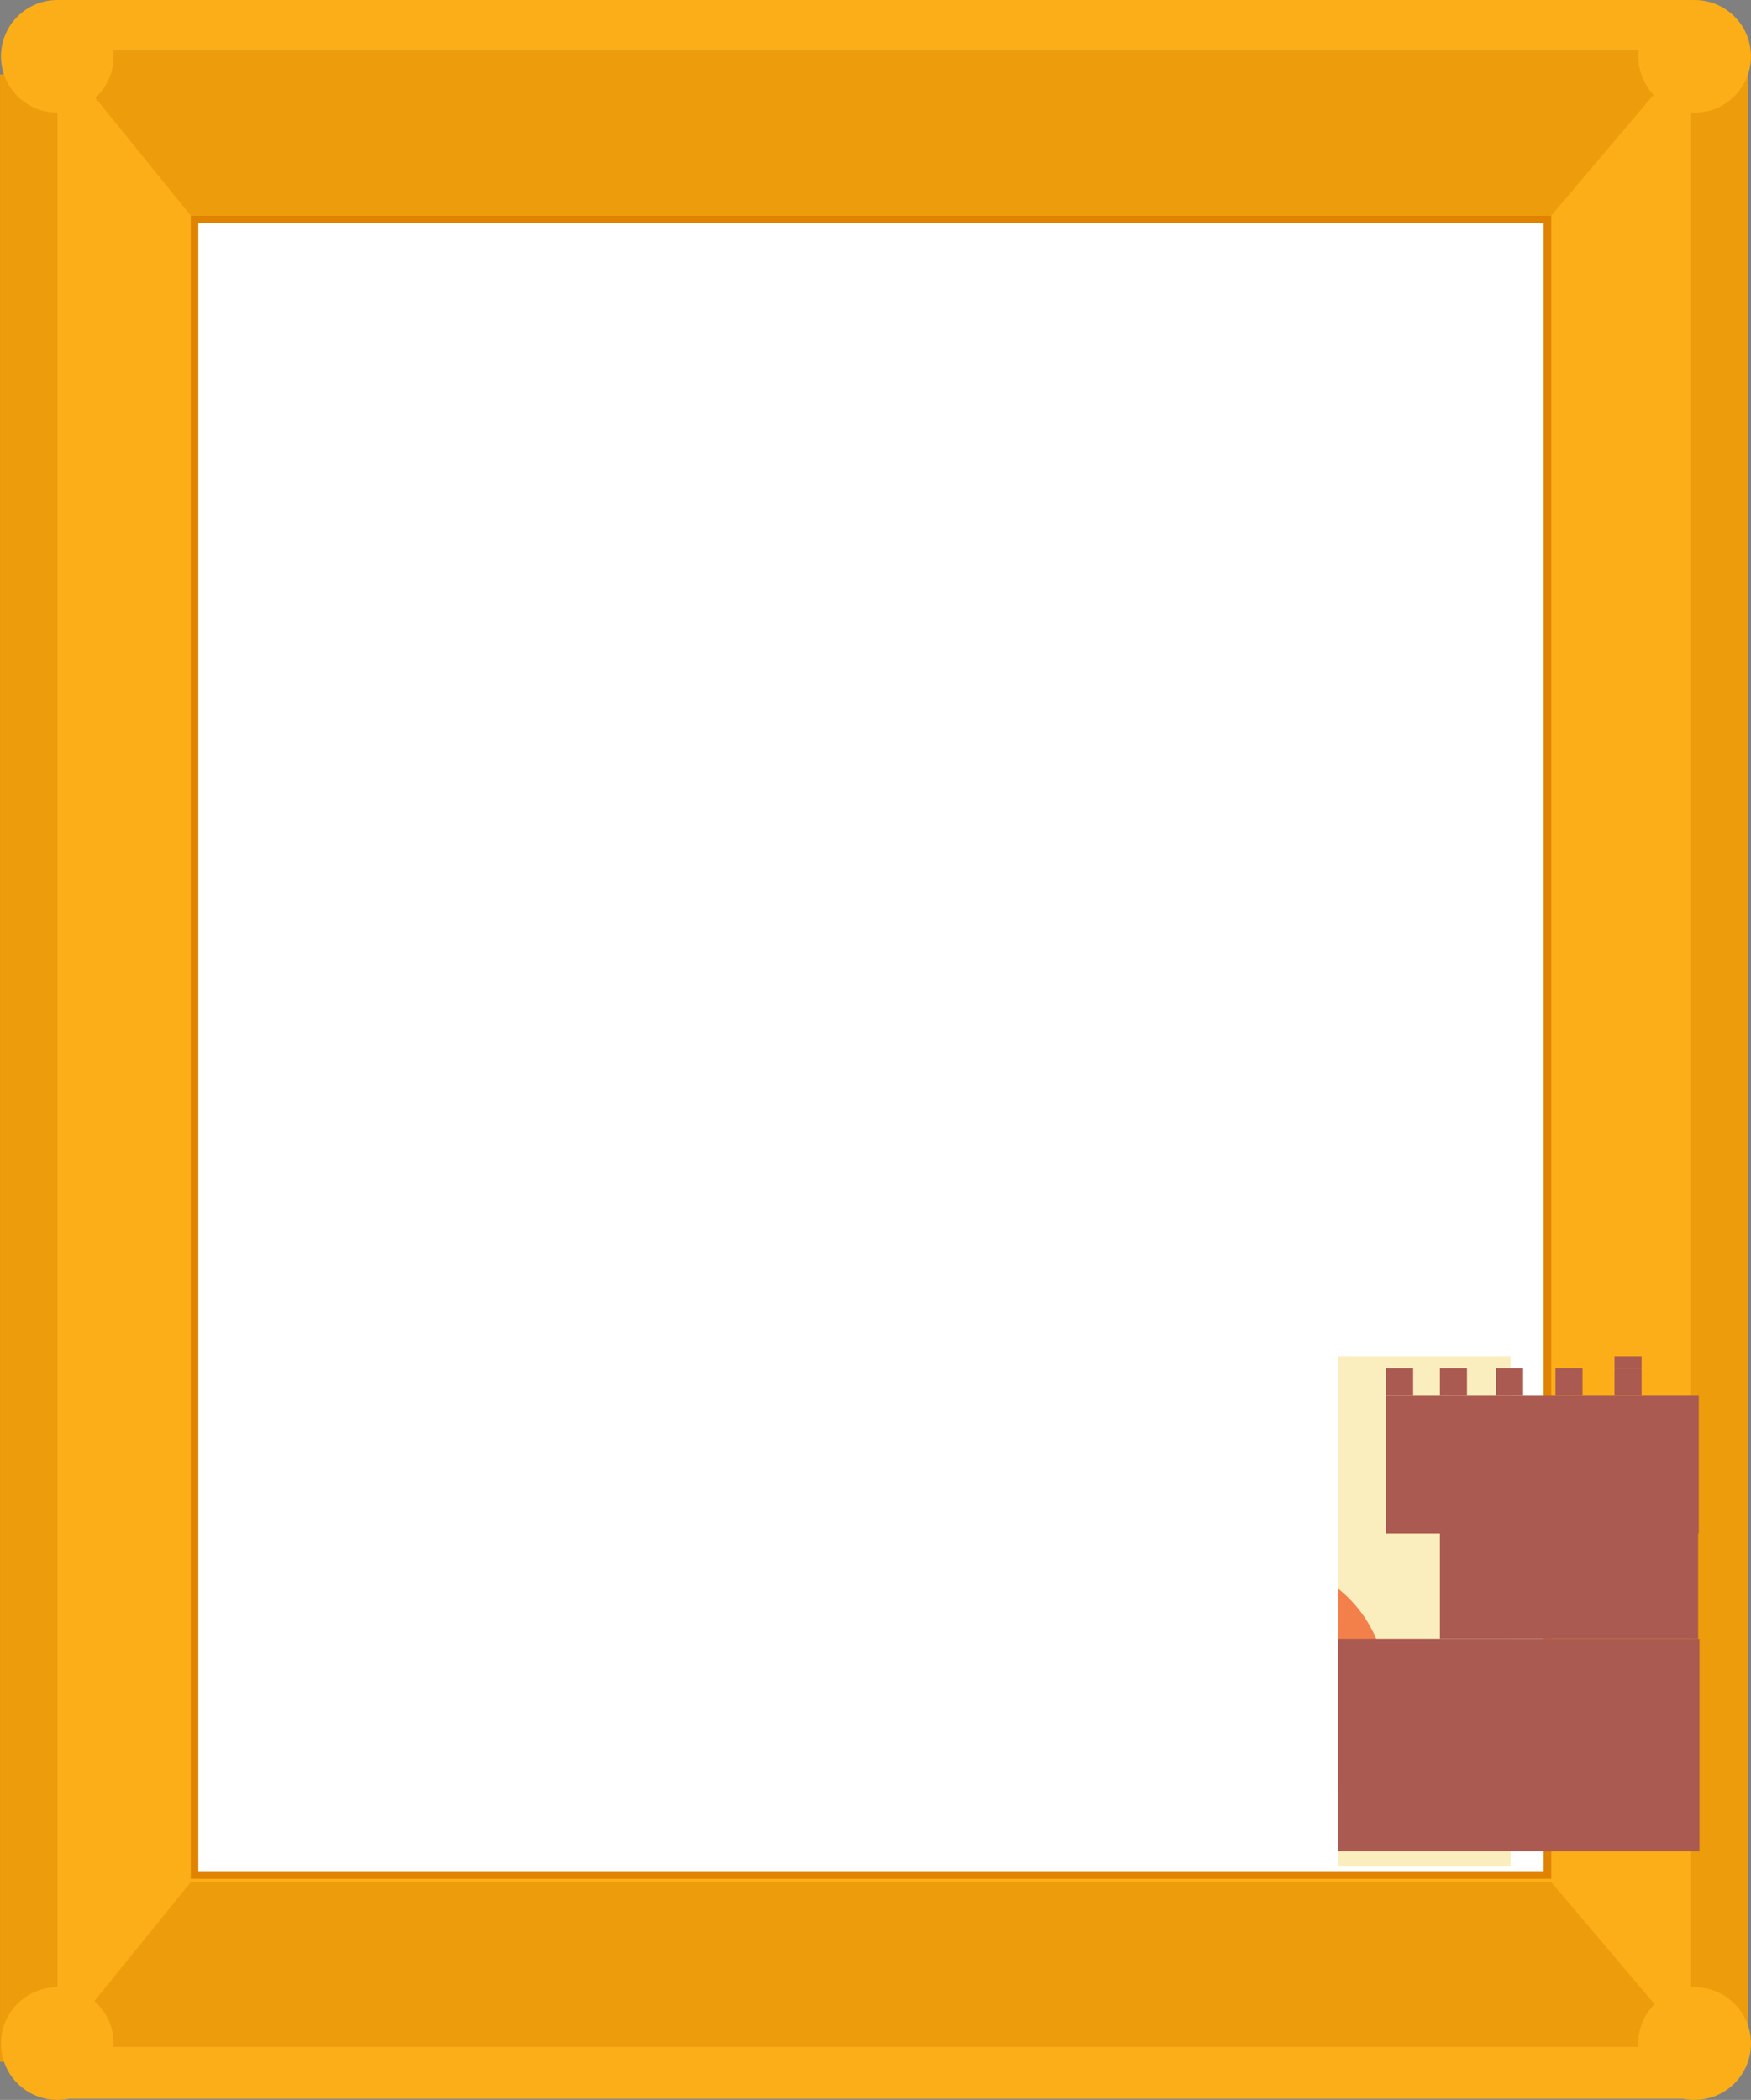 <?xml version="1.0" encoding="utf-8"?>
<!-- Generator: Adobe Illustrator 22.1.0, SVG Export Plug-In . SVG Version: 6.00 Build 0)  -->
<svg version="1.1" id="Layer_1" xmlns="http://www.w3.org/2000/svg" xmlns:xlink="http://www.w3.org/1999/xlink" x="0px" y="0px"
	 viewBox="0 0 1616.4 1938.3" style="enable-background:new 0 0 1616.4 1938.3;" xml:space="preserve">
<rect x="0" y="0" width="1616.4" height="1938.3" fill="#808080" stroke="none"/>
<style type="text/css">
	.st0{fill:#FBAE17;}
	.st1{fill:#ED9C0C;}
	.st2{fill:#FFFFFF;}
	.st3{fill:#E08300;}
	.st4{fill:#FFFFFF;stroke:#E08300;stroke-width:7;stroke-miterlimit:10;}
	.st5{clip-path:url(#SVGID_2_);}
	.st6{fill:#FBEEBE;}
	.st7{opacity:0.62;fill:#FEF6F2;}
	.st8{fill:#F3804B;}
	.st9{fill:#AA5A50;}
	.st10{fill:#272A66;}
	.st11{fill:#EE6427;}
	.st12{fill:#B44C26;}
	.st13{fill:#FEE5A6;}
	.st14{fill:#773517;}
	.st15{fill:#2AAAE2;}
	.st16{fill:#070707;}
	.st17{fill:none;}
	.st18{fill:#EC2227;}
	.st19{fill:#F27BAA;}
	.st20{fill:#C2082C;}
	.st21{fill:#EE6224;}
	.st22{fill:#EC662B;}
	.st23{fill:#FFD756;}
	.st24{fill:#FEFFFE;}
	.st25{fill:#FDFEFF;}
</style>
<g>
	<rect x="52.9" y="1874" class="st0" width="1507.9" height="63.3"/>
	<polygon class="st1" points="1560.8,1886.3 1432,1734.2 176.1,1734.2 52.9,1886.3 	"/>
	<g>
		<rect x="52.9" class="st0" width="1507.9" height="46.9"/>
		
			<rect x="670" y="959.4" transform="matrix(-1.836970e-16 1 -1 -1.836970e-16 2573.091 -601.342)" class="st1" width="1834.5" height="52.9"/>
		
			<rect x="-890.8" y="959.4" transform="matrix(-1.836970e-16 1 -1 -1.836970e-16 1012.33 959.419)" class="st1" width="1834.5" height="52.9"/>
		
			<rect x="-112.8" y="212.7" transform="matrix(-1.836970e-16 1 -1 -1.836970e-16 1773.428 159.756)" class="st0" width="1839.4" height="1507.9"/>
		<g>
			<rect x="179.6" y="202.5" class="st2" width="1248.8" height="1528.2"/>
			<path class="st3" d="M1425,206v1521.2H183.1V206H1425 M1432,199H176.1v1535.2H1432V199L1432,199z"/>
		</g>
		<path class="st4" d="M1432,199"/>
		<polygon class="st1" points="1560.8,46.9 1432,199 176.1,199 52.9,46.9 		"/>
		<polygon class="st1" points="1560.8,1889.4 1432,1737.3 176.1,1737.3 52.9,1889.4 		"/>
		<circle class="st0" cx="1564.4" cy="52" r="52"/>
		<circle class="st0" cx="52.9" cy="52" r="52"/>
	</g>
	<circle class="st0" cx="1564.4" cy="1886.3" r="52"/>
	<circle class="st0" cx="52.9" cy="1886.3" r="52"/>
</g>
<g>
	<defs>
		<rect id="SVGID_1_" x="211.1" y="227.8" width="1185.1" height="1474.9"/>
	</defs>
	<clipPath id="SVGID_2_">
		<use xlink:href="#SVGID_1_"  style="overflow:visible;"/>
	</clipPath>
	<g id="document" transform="matrix(1,0,0,1,1024.0,1024.0)" class="st5">
		<path class="st6" d="M370.5,699V-786.6H-812.9V699H370.5z"/>
		<path class="st7" d="M-551.3-488.8c6.7,0,12.9,1.9,18,5c7.7-12.3,21.3-20.6,36.7-20.6c19,0,35.1,12.3,41,29.8
			c3.3-1.2,6.7-1.9,10.3-1.9c16.3,0,29.3,13.2,29.3,29.7s-13,29.7-29.3,29.7h-105.6c-19.7,0-35.5-16-35.5-35.9
			C-586.6-472.7-570.6-488.8-551.3-488.8z"/>
		<path class="st7" d="M145.8-789.3c6.7,0,12.9,1.9,18,5c7.7-12.3,21.3-20.6,36.7-20.6c19,0,35.1,12.3,41,29.8
			c3.3-1.2,6.7-1.9,10.3-1.9c16.3,0,29.3,13.2,29.3,29.7c0,16.5-13,29.7-29.3,29.7H146.1c-19.7,0-35.5-16-35.5-35.9
			C110.5-773.1,126.4-789.3,145.8-789.3z"/>
		<path class="st7" d="M129.4-4.7c6.7,0,12.9,1.9,18,5c7.7-12.3,21.3-20.6,36.7-20.6c19,0,35.1,12.3,41,29.8
			c3.3-1.2,6.7-1.9,10.3-1.9c16.3,0,29.3,13.2,29.3,29.7c0,16.5-13,29.7-29.3,29.7H129.8c-19.7,0-35.5-16-35.5-35.9
			C94.1,11.5,110.1-4.7,129.4-4.7z"/>
		<path class="st7" d="M340.6-304.8c11.3,0,21.8,3.2,30.5,8.5c13.1-20.9,36-35,62.2-35c32.2,0,59.5,20.9,69.4,50.6
			c5.5-2.1,11.3-3.2,17.4-3.2c27.6,0,49.7,22.3,49.7,50.3c0,27.9-22.1,50.3-49.7,50.3H341.2c-33.4,0-60.1-27.1-60.1-60.9
			C280.8-277.5,307.8-304.8,340.6-304.8z"/>
		<path class="st7" d="M-1018.2-699.1c18.2,0,34.9,5.2,48.9,13.7c21-33.5,57.8-56.1,99.7-56.1c51.7,0,95.5,33.5,111.3,81.1
			c8.8-3.3,18.2-5.2,27.9-5.2c44.2,0,79.6,35.8,79.6,80.6c0,44.8-35.4,80.6-79.6,80.6h-286.9c-53.6,0-96.4-43.4-96.4-97.6
			C-1114.1-655.3-1070.8-699.1-1018.2-699.1z"/>
		<path class="st7" d="M-879.9,39.7c11.3,0,21.8,3.2,30.5,8.5c13.1-20.9,36-35,62.2-35c32.2,0,59.5,20.9,69.4,50.6
			c5.5-2.1,11.3-3.2,17.4-3.2c27.6,0,49.7,22.3,49.7,50.3s-22.1,50.3-49.7,50.3h-178.9c-33.4,0-60.1-27.1-60.1-60.9
			C-939.7,67-912.7,39.7-879.9,39.7z"/>
		<path class="st8" d="M255.5,534.2c0-64.4-51.6-116.6-115.2-116.6c-63.6,0-115.2,52.2-115.2,116.6c0,64.4,51.6,116.6,115.2,116.6
			C203.9,650.9,255.5,598.6,255.5,534.2z"/>
		<path class="st9" d="M-825.8,684.9H544.8V488.7H-825.8V684.9z"/>
		<path class="st9" d="M-400.2,293h-25v25.3h25V293z"/>
		<path class="st9" d="M-375.5,293v25.3h25V293H-375.5z"/>
		<path class="st9" d="M543.6,488.7H305.2V361.3h238.4V488.7z"/>
		<path class="st9" d="M544.2,391.5H255.5V264.2h288.7V391.5z"/>
		<path class="st9" d="M466.4,213.6h25v25.3h-25V213.6z"/>
		<path class="st9" d="M491.4,238.9v25.3h-25v-25.3H491.4z"/>
		<path class="st9" d="M411.9,238.9h25v25.3h-25V238.9z"/>
		<path class="st9" d="M382,238.9v25.3h-25v-25.3H382z"/>
		<path class="st9" d="M305.2,238.9h25v25.3h-25V238.9z"/>
		<path class="st9" d="M280.5,238.9v25.3h-25v-25.3H280.5z"/>
		<g>
			<g>
				<path class="st10" d="M-575.4,147.1l-0.1,0.1l2.8-401.6l-22.7-3.4l-3.5,380.7C-599.1,136.3-588.4,147-575.4,147.1z"/>
				<path class="st10" d="M-573.6-244.8L-575.9,94c-1.2,165.6,106.7,300.4,240.8,301.3l241.4,1.8c0,0,1.7-133.4,3.5-298.5l3.5-352.9
					L-573.6-244.8z"/>
				<path class="st11" d="M-70.9-254.8v-0.6l2-285.6l-248.7-1.8h-0.2c-144.1-1.1-270,136.4-270.9,284.4
					c-1,148.2,112.9,267.6,259.2,268.6C-183.2,11.1-71.9-106.4-70.9-254.8C-70.9-254.6-70.9-254.8-70.9-254.8z"/>
				<path class="st10" d="M-91.5,166.7c13.2,0.1,23.9-10.7,23.7-23.8l2.5-377.4l-40.5,0.1L-91.5,166.7z"/>
				<path class="st11" d="M-147.7-117.4c-0.1,20.2,15.9,36.7,35.9,36.8c19.9,0.1,36.3-16.1,36.4-36.3c0.1-20.3-15.9-36.7-35.9-36.8
					C-131.3-153.9-147.6-137.6-147.7-117.4z"/>
				<path class="st12" d="M-132.7-117.3c-0.1,11.8,9.3,21.6,21.1,21.6c11.7,0.1,21.3-9.4,21.3-21.3c0.1-11.8-9.3-21.6-21.1-21.6
					C-123.1-138.6-132.6-129-132.7-117.3z"/>
				<path class="st13" d="M-114.3-84c0.1-5.5-4.5-10.2-10-10.3c-5.6-0.1-10.2,4.6-10.2,10.1c-0.1,5.6,4.5,10.3,10,10.3
					C-118.9-73.8-114.3-78.3-114.3-84z"/>
				<path class="st14" d="M-157.5-110.3l19.7-1.5l-19.7-2.9V-110.3z"/>
				<path class="st14" d="M-160.5-131.4l17.8-7l-19.1,2.6L-160.5-131.4z"/>
				<path class="st14" d="M-159.1-120.2l18.6-5.2l-19.2,0.7L-159.1-120.2z"/>
				<g>
					<g>
						<path class="st2" d="M-290.1-115c-1,37.6,28.3,69.3,65.7,70.3c37.2,1.1,68.5-28.6,69.5-66.5c1-37.6-28.3-69.3-65.7-70.3
							C-257.8-182.5-289.1-152.7-290.1-115z"/>
						<path class="st15" d="M-268.1-114.4c-0.8,25.4,19.2,46.9,44.4,47.7c25.1,0.8,46.3-19.5,47.1-44.9
							c0.8-25.4-19.2-46.9-44.4-47.7C-246.2-160.1-267.3-139.8-268.1-114.4z"/>
						<path class="st16" d="M-247.6-113.8c-0.5,14.1,8.5,25.6,24.2,26.1c13.9,0.5,25.3-10.7,25.8-24.5c0.5-14.1-10.5-25.6-24.2-26.1
							C-235.7-138.5-247.1-127.6-247.6-113.8z"/>
					</g>
					<path class="st17" d="M-292.3-45.6l138.5,1.1l0.9-136l-138.5-0.9L-292.3-45.6z"/>
				</g>
				<g>
					<path class="st14" d="M-502.9-133.1l-19.7-2l18.6,6.4L-502.9-133.1z"/>
					<path class="st14" d="M-494.6-152.6l-18.1-7.4l15.8,11.4L-494.6-152.6z"/>
					<path class="st14" d="M-499.3-142.4L-518-148l16.9,9.8L-499.3-142.4z"/>
					<g>
						<g>
							<path class="st2" d="M-370.8-114c0.2-37.9-29.8-68.7-67.1-68.9c-37.4-0.4-67.8,30-68.1,67.9s29.7,68.7,67.1,68.9
								C-401.4-45.8-371-76.2-370.8-114z"/>
							<path class="st15" d="M-392.9-114.3c0.2-25.7-20-46.4-45.4-46.7c-25.5-0.2-46.1,20.3-46.3,46c-0.2,25.7,20.4,46.4,45.6,46.7
								C-413.7-68.1-393.1-88.6-392.9-114.3z"/>
							<path class="st16" d="M-413.4-114.4c0.1-14-11-25.3-24.8-25.4c-13.8-0.1-25,11-25.1,25.1c-0.1,14,10.9,25.3,24.8,25.4
								C-422.8-89.2-413.5-100.3-413.4-114.4z"/>
						</g>
						<path class="st17" d="M-506.5-47l136.4,0.9l0.9-136l-136.3-0.9L-506.5-47z"/>
					</g>
				</g>
				<path class="st10" d="M-79.1-559.8l-237.7-1.6h-0.2c-149-1.1-279.5,141.4-280.5,294.5c-0.2,31,4.4,61,13.2,88.9l197.9,13.1
					l29.7-43.7l11.4,24l10.2,21.3l5.3-7.9l6.9-10.3l5.3,11.3l4.7,10h0.2l5.7-8.7l6.9-10.3l5.3,11.3l4.3,9.1L-66.1-144
					c1-28.7,1.4-87.9,1.6-118.8v-0.2v-0.6l2.3-278.8C-62.2-551.8-69.8-559.7-79.1-559.8z"/>
				<path class="st11" d="M-606.7-149.3c-0.1,20.2,15.9,36.7,35.9,36.8c19.9,0.1,36.3-16.1,36.4-36.3c0.1-20.2-15.9-36.7-35.9-36.8
					C-590.4-185.8-606.6-169.5-606.7-149.3z"/>
				<path class="st12" d="M-591.9-149.2c-0.1,11.8,9.3,21.6,21.1,21.6c11.7,0.1,21.3-9.4,21.3-21.3c0.1-11.8-9.3-21.6-21.1-21.6
					C-582.3-170.7-591.8-161.2-591.9-149.2z"/>
				<path class="st13" d="M-545.9-114c0-5.7-4.5-10.3-10-10.3c-5.6-0.1-10.2,4.6-10.2,10.1c-0.1,5.6,4.5,10.3,10,10.3
					C-550.5-103.8-545.9-108.3-545.9-114z"/>
				<g>
					<path class="st18" d="M-555-344.4c2.9-3.2,4.6-7.3,4.6-11.8c0.1-9.7-7.6-17.7-17.3-17.7c-5.1,0-9.6,2.1-12.9,5.6
						c-2.4-6.7-8.7-11.6-16.2-11.7c-9.6-0.1-17.5,7.7-17.5,17.5c0,3.4,0.9,6.6,2.5,9.3c-8.1,1.5-14.2,8.6-14.2,17.2
						c-0.1,9.7,7.6,17.7,17.3,17.7c1.3,0,2.5-0.1,3.8-0.4c0,0.1,0,0.1,0,0.2c-0.1,9.7,7.6,17.7,17.3,17.7c7.8,0,14.4-5,16.7-12.1
						c2.4,1.3,5.2,2.1,8.1,2.1c9.6,0.1,17.5-7.7,17.5-17.5C-545.3-335.5-549.2-341.5-555-344.4z M-591.3-335.7c0-0.1,0-0.1,0-0.2
						c0-3.4-0.9-6.6-2.5-9.3c3.7-0.7,7.1-2.6,9.5-5.3c1.5,4.3,4.6,8,8.7,10c-1.7,1.9-3.1,4.1-3.8,6.7c-2.4-1.3-5.2-2.1-8.1-2.2
						C-588.9-336.1-590.1-336-591.3-335.7z"/>
					<path class="st19" d="M-571.5-340.9c0-7-5.6-12.5-12.5-12.8c-6.8,0-12.6,5.6-12.6,12.7c0,6.9,5.7,12.8,12.5,12.8
						C-577.3-328.2-571.5-333.9-571.5-340.9z"/>
				</g>
				<g>
					<path d="M-380.5-66.5c4,24,24.6,42.3,49.4,42.3c23.9,0,44-17,48.9-39.7c0,0-6.2-9.1-48-9.9C-371.8-74.6-380.5-66.5-380.5-66.5z
						"/>
					<path class="st2" d="M-378.7-59.1l95,0.9c0.6-1.9,1.2-3.8,1.6-5.7c0,0-6.2-9.1-48-9.9c-41.7-0.8-50.4,7.3-50.4,7.3
						C-380.1-64-379.5-61.5-378.7-59.1L-378.7-59.1z"/>
					<path class="st20" d="M-304.4-31.8c-7.4-5-16.9-8.1-26.9-8.1c-10,0-19.5,3.1-26.9,8c7.4,4.9,16.9,7.6,26.9,7.6
						C-321.3-24.3-311.7-26.9-304.4-31.8z"/>
				</g>
			</g>
			<path class="st21" d="M-179.2,397.1V196.5h-39.5v200.6H-179.2z"/>
			<path class="st21" d="M-346.5,365.4l-99.1-173.7l-34.2,20l99.1,173.7L-346.5,365.4z"/>
			<path class="st22" d="M-306.8,189.3V-12.5h-39.7v201.8H-306.8z"/>
			<path class="st23" d="M-117-625.9c-3.7-8-7.9-22.9-7.9-22.9s-8.9,10.1-13.1,15.4c-18.4,18.6-51,16.5-66.8-4.8
				c-3.7-4.8-8.9-18.1-8.9-18.1s-5.8,13.3-8.9,18.1c-15.2,21.8-49.4,23.4-67.3,4.8c-4.2-4.3-12.6-15.4-12.6-15.4s-4.2,15.4-7.9,22.9
				c-11.6,22.3-42.1,29.8-62.6,16c-8.4-5.3-21.6-16-21.6-16c12.6,31.9,24.7,66.5,35.7,99c98.3-23.4,191.3-23.4,289.6,0
				c12.1-31.9,24.2-66.5,35.7-99c0,0-13.1,10.1-21.6,16C-75.4-596.6-105.9-603.6-117-625.9z"/>
			<path class="st21" d="M-223.2,191.7V75.2h-207v116.5H-223.2z"/>
			<path class="st24" d="M-377.7,75.2c-28.2,20-46.6,54.3-46.6,93.5v140.4h207V168.7c0-38.4-18.7-72-46.9-92.2
				c-4.4,20.6-18.4,38.3-38.5,45.4c-30.5,10.8-63.3-7-73.4-39.7C-376.6,79.9-377.2,77.6-377.7,75.2L-377.7,75.2z"/>
			<path class="st25" d="M-264.7,77.6c-3,19-13.6,36.3-29.6,47.4c-1.3,5.9-2,12-2,18.3c0,46,36.9,83.3,82.3,83.3
				c45.5,0,82.3-37.3,82.3-83.3S-168.5,60-214,60C-233.1,60-250.7,66.6-264.7,77.6L-264.7,77.6z"/>
			<path class="st25" d="M-347.3,125c-12.2-8.4-21.9-20.9-26.9-36.2c-1.2-3.7-2.1-7.4-2.7-11.1c-14-11.1-31.6-17.7-50.7-17.7
				c-45.5,0-82.3,37.3-82.3,83.3s36.9,83.3,82.3,83.3s82.3-37.3,82.3-83.3C-345.3,137-346,130.9-347.3,125L-347.3,125z"/>
			<path class="st24" d="M-112.7,703V488.2c0-118.7-94.9-214.7-212.1-214.7c-117.2,0-212.1,96.1-212.1,214.7V703H-112.7L-112.7,703z
				"/>
		</g>
	</g>
</g>
</svg>
